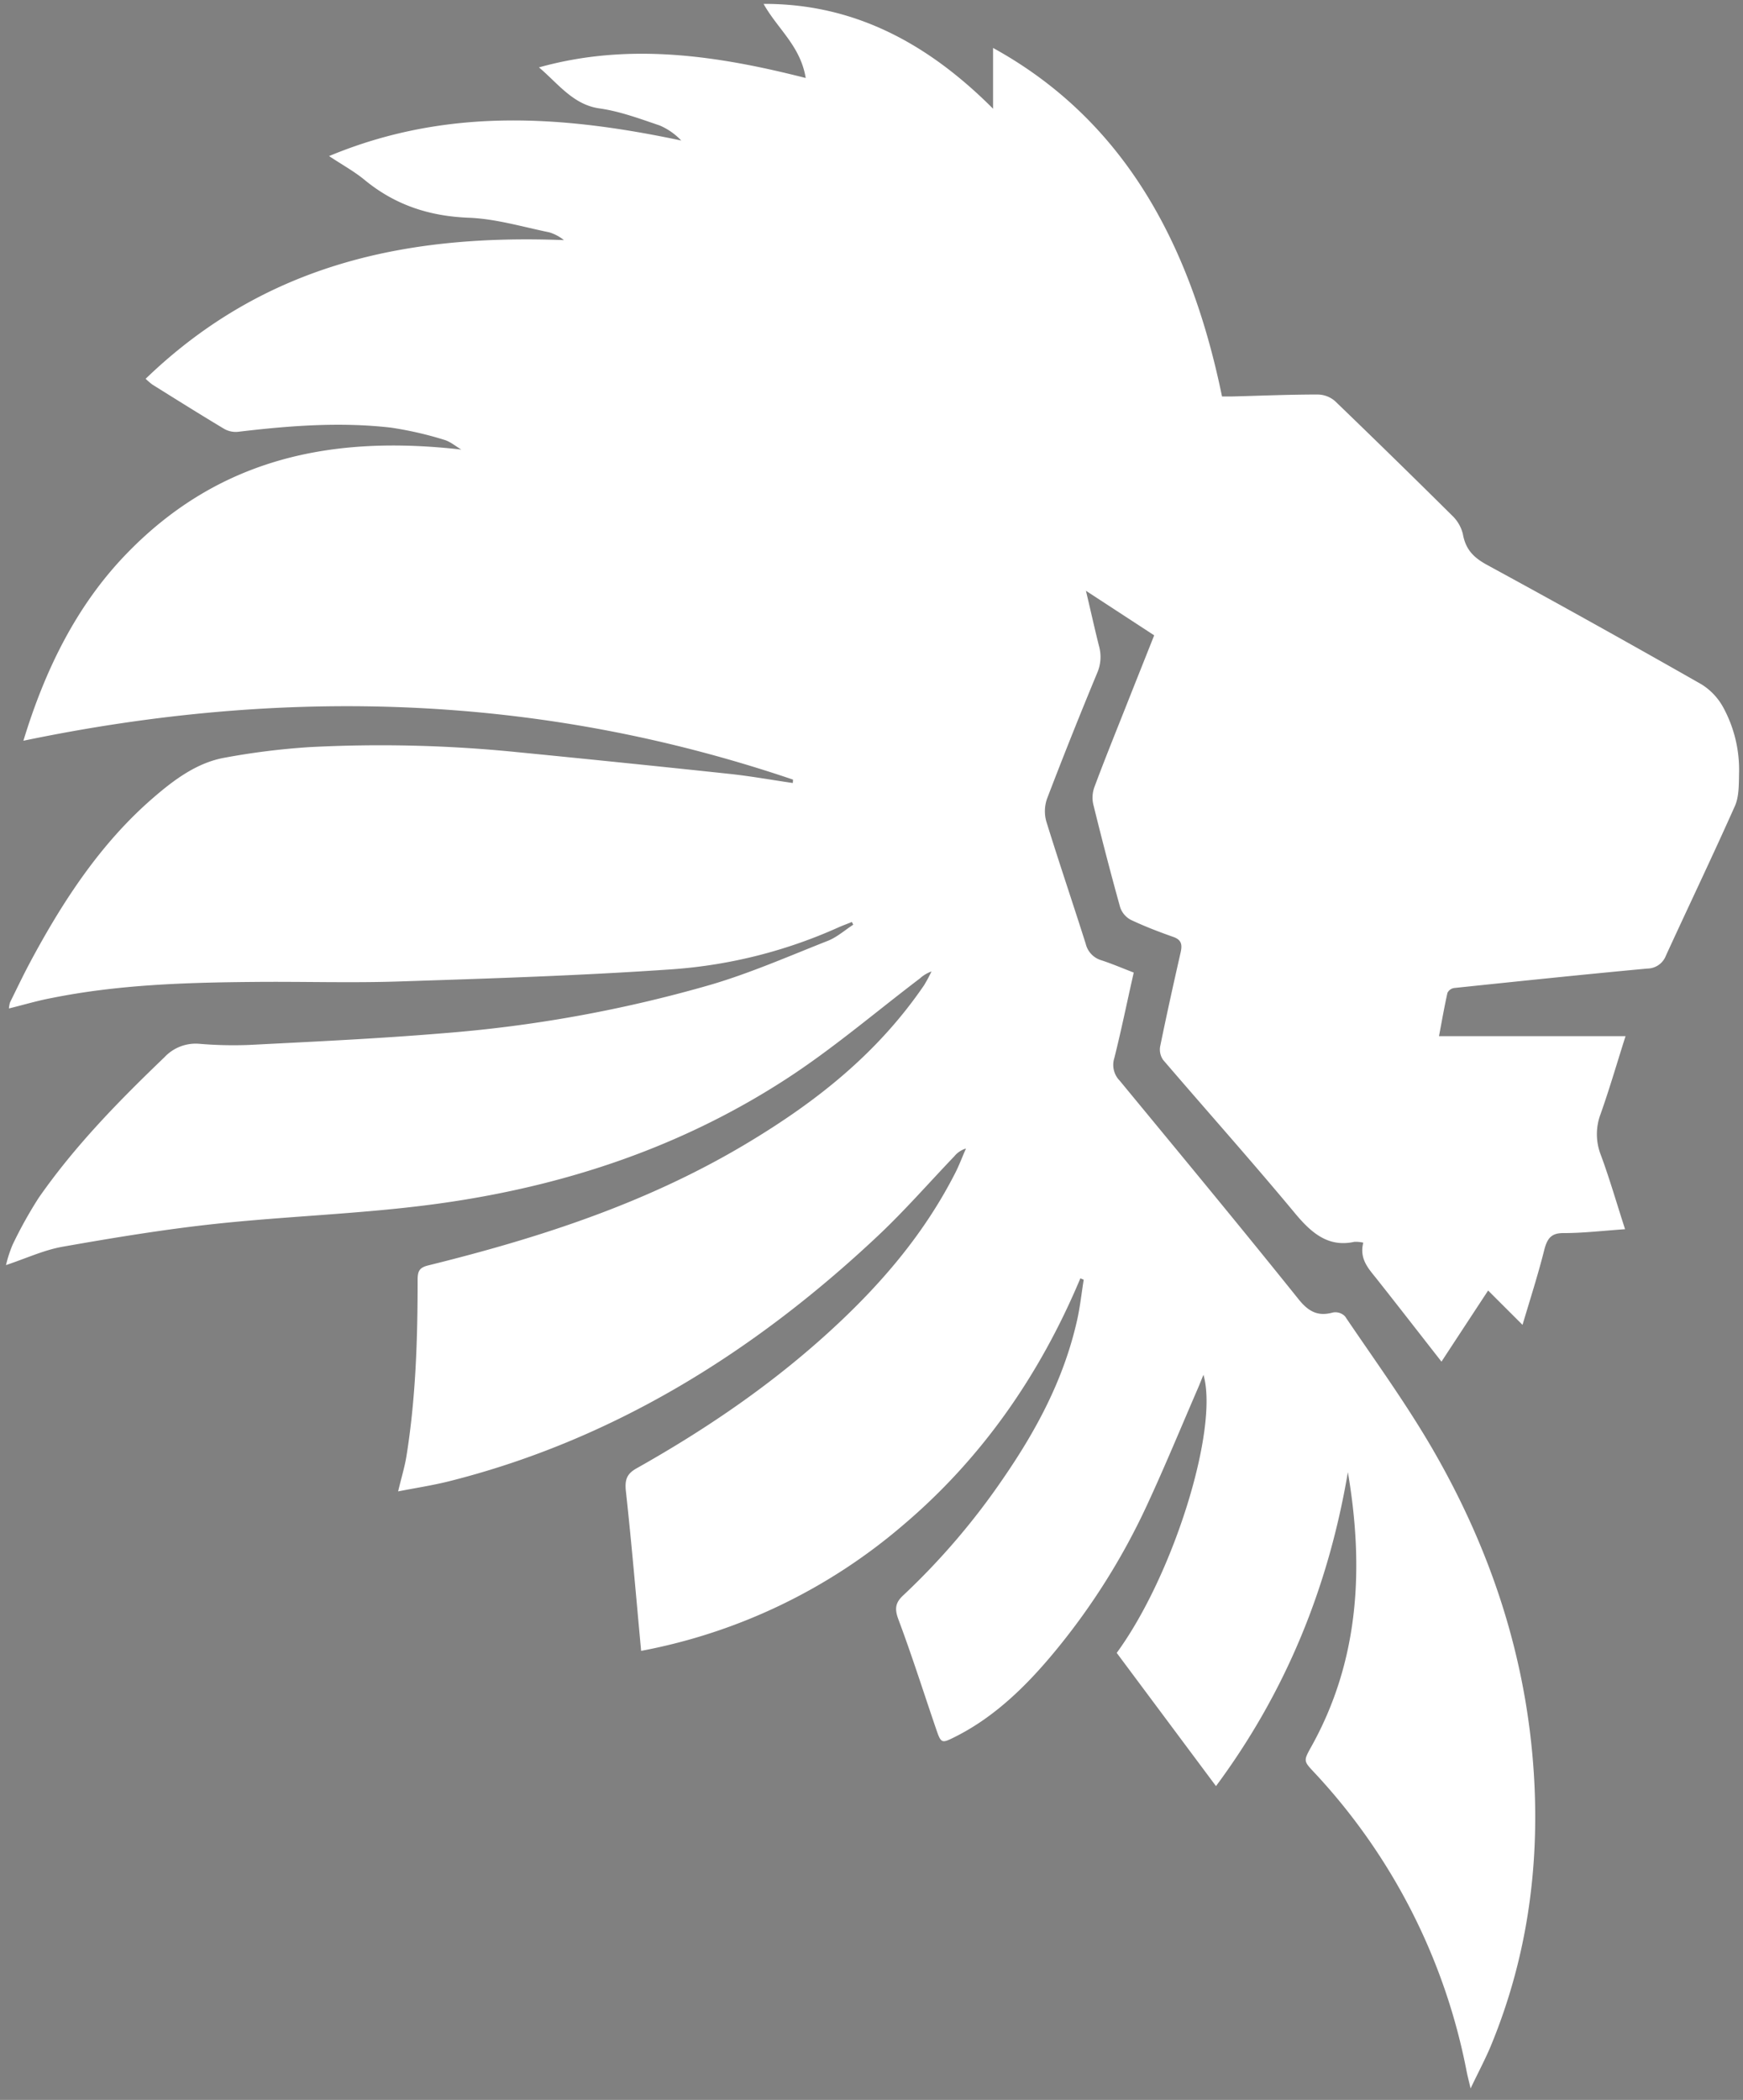 <svg id="Layer_1" data-name="Layer 1" xmlns="http://www.w3.org/2000/svg" viewBox="0 0 448.41 540.04" style=""><rect x="0" y="0" width="448.41" height="540.04" fill="#808080" stroke="none"/><defs><style>.cls-1{fill:#fff;stroke:#231f20;stroke-miterlimit:10;stroke-width:3px;}</style></defs><title>lion_outline_right</title><path class="cls-1 RYfXFVdk_0" d="M522.7,529.48c13-2.29,26.13-4.46,39.26-5.87,18.1-1.94,36.33-2.52,54.38-4.81,32.67-4.14,64-13.95,92.54-32.49,11.9-7.72,22.91-17.15,34.32-25.81a9,9,0,0,1,3-1.81,38.24,38.24,0,0,1-1.93,3.58c-12,17.55-27.66,29.83-44.91,40.23-26,15.71-54,24.71-82.67,31.8-2.27.57-2.7,1.49-2.69,3.8,0,15.1-.47,30.18-2.85,45.09-.45,2.85-1.31,5.62-2.17,9.22,4.56-.9,8.93-1.55,13.21-2.63,41.59-10.49,77.87-32.66,110.26-63.13,6.83-6.42,13.09-13.6,19.62-20.42a6.09,6.09,0,0,1,3-2c-1,2.26-1.85,4.59-3,6.75-7.68,14.89-18.08,27.17-29.76,38.14-15.86,14.91-33.43,26.92-51.9,37.31-2.45,1.37-3.18,2.77-2.83,5.94,1.48,13.46,2.61,27,3.92,41.05a144.46,144.46,0,0,0,67.2-32.18c20-16.89,35.15-38.24,45.8-63.63l.86.35c-.56,3.47-.93,7-1.7,10.41-3.42,15.25-10.54,28.39-19,40.68A181.36,181.36,0,0,1,739.08,619c-2,1.81-2.52,3.33-1.41,6.29,3.45,9.2,6.44,18.63,9.64,28,1.36,4,1.44,4,5,2.22,10.14-5.09,18.32-13.07,25.75-22.08a173.43,173.43,0,0,0,23.58-37.49c4.64-10,8.86-20.27,13.26-30.42.42-1,.8-2,1.27-3.09,4,13.85-7.74,51.58-22.32,71.51l25.54,34.26c17.68-23.83,28.84-50.67,33.93-80.74,4.2,24.71,2.88,48.48-9.34,70.47-2.17,3.9-2.1,3.78.91,7a155.67,155.67,0,0,1,39,76.74c.22,1.11.52,2.2,1,4.28,1.91-4,3.58-7.15,5-10.44,9.29-22.23,12.78-45.64,11.3-70.05-1.87-30.64-11.3-58.44-26.12-84-6.86-11.81-14.86-22.8-22.47-34.05a3.42,3.42,0,0,0-3.16-1c-3.67,1-6.1-.06-8.76-3.36-15.19-18.94-30.66-37.59-46.08-56.29a5.78,5.78,0,0,1-1.37-5.78c1.81-7.18,3.28-14.46,5-22-2.89-1.11-5.59-2.27-8.35-3.17a5.81,5.81,0,0,1-4-4.22c-3.34-10.53-6.9-21-10.16-31.53a9.74,9.74,0,0,1,.2-5.78q6.24-16.31,12.93-32.41a10.31,10.31,0,0,0,.44-6.87c-1.12-4.46-2.12-9-3.36-14.21l17.56,11.46c-2.55,6.43-5.08,12.75-7.58,19.08-2.64,6.65-5.32,13.28-7.82,20a7.92,7.92,0,0,0-.28,4.34c2.19,8.88,4.48,17.74,6.93,26.53a5.72,5.72,0,0,0,2.74,3.22c3.57,1.69,7.26,3.1,11,4.42,1.92.69,2.29,1.84,1.83,3.88-1.84,8.1-3.64,16.2-5.3,24.34a4.68,4.68,0,0,0,.77,3.37c11.3,13.18,22.84,26.1,33.95,39.47,4.3,5.18,8.64,8.78,15.24,7.33a8.63,8.63,0,0,1,2.31.21c-1.06,4.26,1.39,6.71,3.52,9.4,5.47,6.91,10.88,13.89,16.6,21.2,4-6.11,7.92-12.08,12-18.29l8.85,8.83c2-6.73,4-12.93,5.59-19.26.78-3.06,1.88-4.36,4.93-4.34,5.12,0,10.25-.61,15.86-1-2.15-6.64-3.95-12.91-6.2-19a14.63,14.63,0,0,1-.09-10.64c2.31-6.52,4.25-13.22,6.41-20H876.76c.73-3.84,1.36-7.52,2.18-11.15a2.32,2.32,0,0,1,1.71-1.24c16.56-1.73,33.12-3.46,49.69-5a5.16,5.16,0,0,0,4.8-3.33c5.9-12.85,12-25.58,17.76-38.5,1.05-2.37,1-5.47,1.05-8.24A33.5,33.5,0,0,0,950,391a16,16,0,0,0-5.72-6.15q-27.4-15.61-55.06-30.66c-3.33-1.81-5.58-3.81-6.32-8a9.73,9.73,0,0,0-2.76-4.74Q865.17,326.61,850,312a6.93,6.93,0,0,0-4.5-1.68c-7.3,0-14.6.31-21.9.5-.86,0-1.73,0-2.66,0-8.1-39.4-25.33-71.15-58.9-89.63v15.63C745,219.74,726,209.79,703,209.86c3.6,6.44,9.49,10.8,10.84,19.06-22.95-5.85-45.61-9.16-68.62-2.73,4.9,4.15,8.79,9.6,15.55,10.55,5.26.74,10.41,2.66,15.51,4.39a16.65,16.65,0,0,1,5.54,3.87c-30.28-6.4-60.24-8.66-90.6,4,3.53,2.34,6.49,3.95,9.1,6.1,8,6.6,16.91,9.38,26.87,9.76,6.93.27,13.8,2.34,20.68,3.75a11.19,11.19,0,0,1,3.77,2c-39.38-1.5-76.35,5.52-107.61,35.66a16.35,16.35,0,0,0,1.77,1.52c6.11,3.81,12.22,7.65,18.39,11.34a6,6,0,0,0,3.6.78c13.08-1.56,26.19-2.58,39.31-1.08a90.91,90.91,0,0,1,13.67,3.12c1.58.43,3,1.66,4.47,2.53-32.14-3.65-61.8,1.53-86.28,26.95-12.64,13.11-20.78,29.52-26.38,47.93,67-13.95,132.9-12.09,198,10l-.06.87c-5.43-.79-10.85-1.77-16.3-2.35q-27.3-2.91-54.62-5.59A350.89,350.89,0,0,0,586.17,401a185.23,185.23,0,0,0-21.71,2.7c-7.11,1.24-13,5.58-18.57,10.41-13.39,11.58-23.19,26.48-31.75,42.54-1.73,3.26-3.33,6.62-5,10a7.12,7.12,0,0,0-.28,1.56c3.78-.93,7.32-2,10.91-2.67,17.2-3.47,34.61-4,52-4.15,12.46-.13,24.93.29,37.38-.12,23.53-.77,47.08-1.51,70.57-3.15a126.08,126.08,0,0,0,42.5-10.74c1.15-.51,2.33-.94,3.5-1.41l.35.7c-2.16,1.4-4.19,3.21-6.5,4.13-10,3.94-19.87,8.27-30.07,11.28a344.4,344.4,0,0,1-69,12.51c-16.58,1.38-33.2,2.15-49.81,3a103.87,103.87,0,0,1-12.84-.29,11,11,0,0,0-9,3.47c-11.61,11.14-22.9,22.61-32.33,36.13A110.45,110.45,0,0,0,509.79,529a33,33,0,0,0-1.69,5.21C513.3,532.47,517.91,530.32,522.7,529.48Z" transform="translate(-506.56 -208.86)"></path><path class="cls-1 RYfXFVdk_1" d="M754,275.24a28.36,28.36,0,0,1,6.32,3.23c12,8.31,21.28,19.82,29.85,32.12a19.76,19.76,0,0,1,2.44,5.14c.31,1-.12,2.22-.21,3.35a22.45,22.45,0,0,1-3-.43,5.22,5.22,0,0,1-1.47-1q-11.31-8.62-22.64-17.25c-1.09-.83-2.26-1.53-4-2.72,1.32,18.73,2.29,36.58,10.46,53.07-3.41,0-6.5-.12-9.58,0a3.87,3.87,0,0,1-4-2.34c-12.6-22.27-13-46.22-8-70.94C750.61,275.05,752.27,274.62,754,275.24Z" transform="translate(-506.56 -208.86)"></path><path class="cls-1 RYfXFVdk_2" d="M884.57,368.53l-11.49,16.7-21.56-27.48.24-.52Z" transform="translate(-506.56 -208.86)"></path><path class="cls-1 RYfXFVdk_3" d="M934.14,431.25c-3.15-9.11-6-17.3-9.09-26.32l18.3,5.6C940.25,417.49,937.34,424,934.14,431.25Z" transform="translate(-506.56 -208.86)"></path><style data-made-with="vivus-instant">.RYfXFVdk_0{stroke-dasharray:4512 4514;stroke-dashoffset:4513;animation:RYfXFVdk_draw 5000ms ease-in 0ms forwards;}.RYfXFVdk_1{stroke-dasharray:246 248;stroke-dashoffset:247;animation:RYfXFVdk_draw 5000ms ease-in 0ms forwards;}.RYfXFVdk_2{stroke-dasharray:91 93;stroke-dashoffset:92;animation:RYfXFVdk_draw 5000ms ease-in 0ms forwards;}.RYfXFVdk_3{stroke-dasharray:70 72;stroke-dashoffset:71;animation:RYfXFVdk_draw 5000ms ease-in 0ms forwards;}@keyframes RYfXFVdk_draw{100%{stroke-dashoffset:0;}}@keyframes RYfXFVdk_fade{0%{stroke-opacity:1;}95.652%{stroke-opacity:1;}100%{stroke-opacity:0;}}</style></svg>